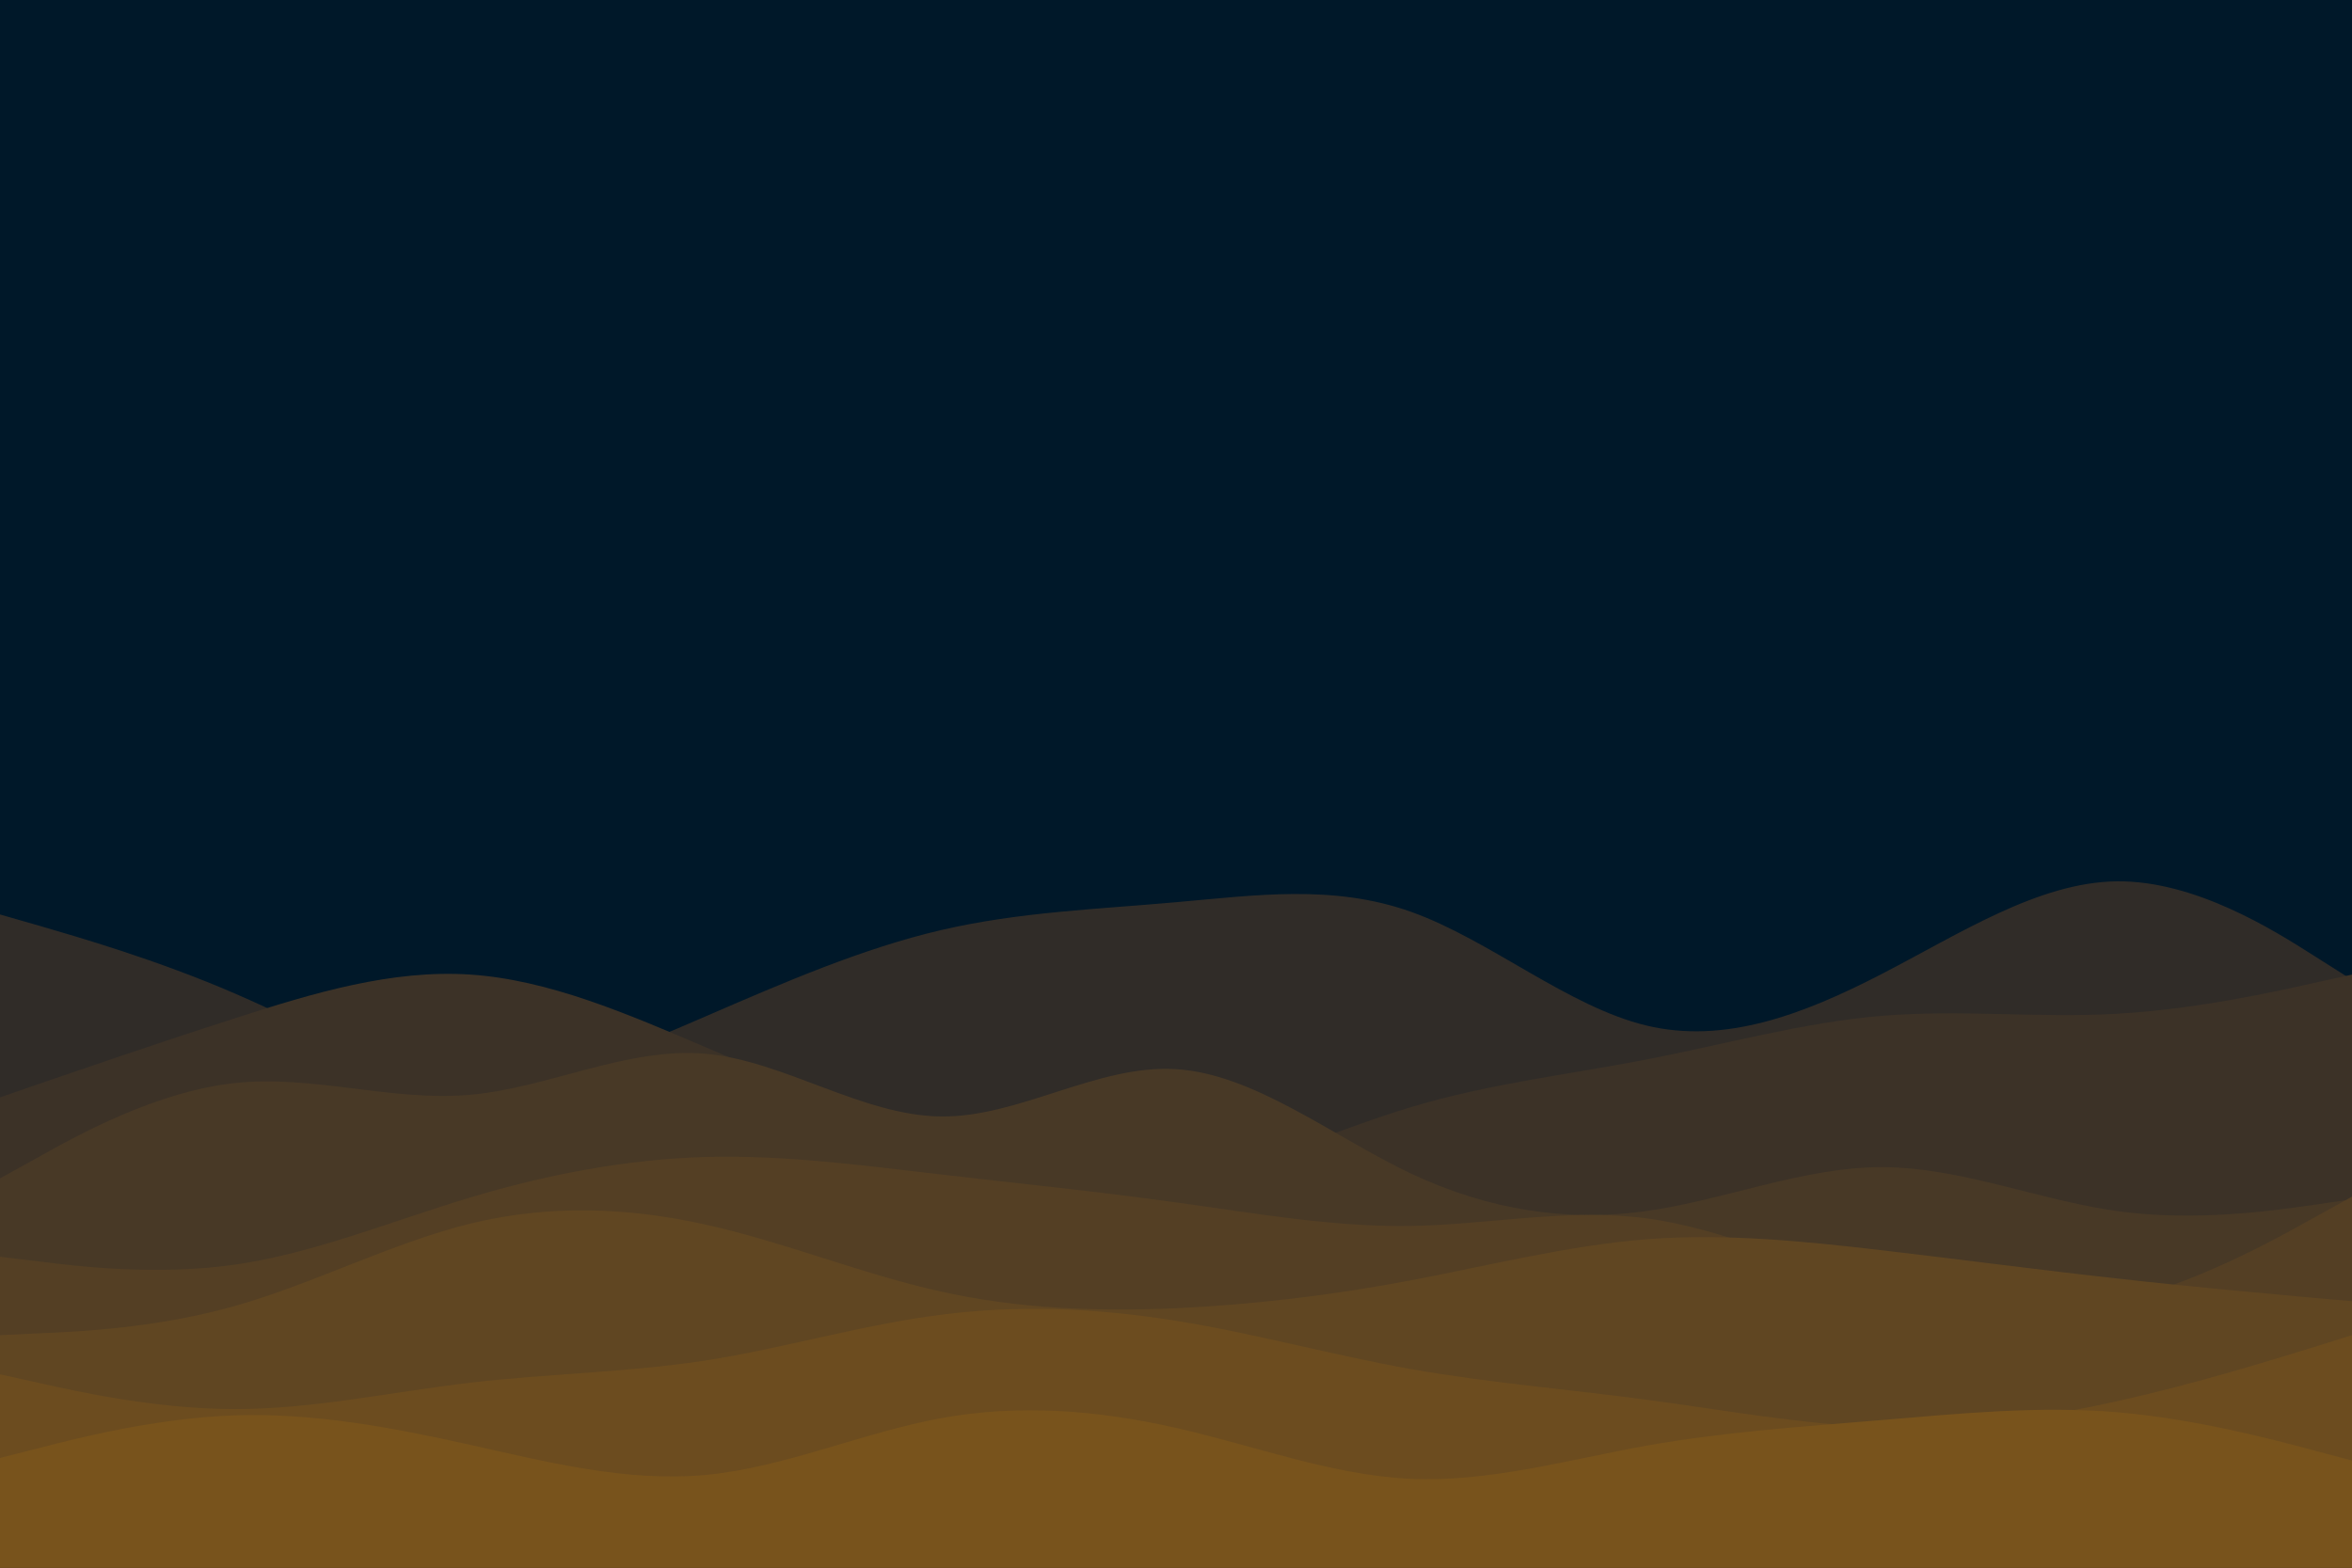 <svg id="visual" viewBox="0 0 900 600" width="900" height="600" xmlns="http://www.w3.org/2000/svg" xmlns:xlink="http://www.w3.org/1999/xlink" version="1.1"><rect x="0" y="0" width="900" height="600" fill="#001829"></rect><path d="M0 350L15 354.3C30 358.7 60 367.3 90 380.3C120 393.3 150 410.7 180 412.8C210 415 240 402 270 389C300 376 330 363 360 356C390 349 420 348 450 345.3C480 342.7 510 338.3 540 349C570 359.7 600 385.3 630 392.5C660 399.7 690 388.3 720 372.8C750 357.3 780 337.7 810 337.3C840 337 870 356 885 365.5L900 375L900 601L885 601C870 601 840 601 810 601C780 601 750 601 720 601C690 601 660 601 630 601C600 601 570 601 540 601C510 601 480 601 450 601C420 601 390 601 360 601C330 601 300 601 270 601C240 601 210 601 180 601C150 601 120 601 90 601C60 601 30 601 15 601L0 601Z" fill="#302c28"></path><path d="M0 420L15 414.8C30 409.7 60 399.3 90 389.7C120 380 150 371 180 373C210 375 240 388 270 400.8C300 413.7 330 426.3 360 436.5C390 446.7 420 454.3 450 450.8C480 447.3 510 432.7 540 423.7C570 414.7 600 411.3 630 405.5C660 399.7 690 391.3 720 388.8C750 386.3 780 389.7 810 388C840 386.3 870 379.7 885 376.3L900 373L900 601L885 601C870 601 840 601 810 601C780 601 750 601 720 601C690 601 660 601 630 601C600 601 570 601 540 601C510 601 480 601 450 601C420 601 390 601 360 601C330 601 300 601 270 601C240 601 210 601 180 601C150 601 120 601 90 601C60 601 30 601 15 601L0 601Z" fill="#3c3227"></path><path d="M0 451L15 442.7C30 434.3 60 417.7 90 414.5C120 411.3 150 421.7 180 419C210 416.3 240 400.7 270 403.3C300 406 330 427 360 427.3C390 427.7 420 407.3 450 409.2C480 411 510 435 540 449.2C570 463.3 600 467.7 630 463.5C660 459.3 690 446.7 720 446.7C750 446.7 780 459.3 810 463.5C840 467.7 870 463.3 885 461.2L900 459L900 601L885 601C870 601 840 601 810 601C780 601 750 601 720 601C690 601 660 601 630 601C600 601 570 601 540 601C510 601 480 601 450 601C420 601 390 601 360 601C330 601 300 601 270 601C240 601 210 601 180 601C150 601 120 601 90 601C60 601 30 601 15 601L0 601Z" fill="#483926"></path><path d="M0 481L15 482.8C30 484.7 60 488.3 90 484C120 479.7 150 467.3 180 458.3C210 449.3 240 443.7 270 442.8C300 442 330 446 360 449.5C390 453 420 456 450 460.2C480 464.3 510 469.7 540 469.2C570 468.7 600 462.3 630 466.3C660 470.3 690 484.7 720 493.3C750 502 780 505 810 498.2C840 491.3 870 474.7 885 466.3L900 458L900 601L885 601C870 601 840 601 810 601C780 601 750 601 720 601C690 601 660 601 630 601C600 601 570 601 540 601C510 601 480 601 450 601C420 601 390 601 360 601C330 601 300 601 270 601C240 601 210 601 180 601C150 601 120 601 90 601C60 601 30 601 15 601L0 601Z" fill="#543f24"></path><path d="M0 511L15 510.3C30 509.7 60 508.3 90 499.8C120 491.3 150 475.7 180 468.3C210 461 240 462 270 468.7C300 475.3 330 487.7 360 494.3C390 501 420 502 450 500.7C480 499.3 510 495.7 540 490C570 484.3 600 476.7 630 474.3C660 472 690 475 720 478.5C750 482 780 486 810 489.3C840 492.7 870 495.3 885 496.7L900 498L900 601L885 601C870 601 840 601 810 601C780 601 750 601 720 601C690 601 660 601 630 601C600 601 570 601 540 601C510 601 480 601 450 601C420 601 390 601 360 601C330 601 300 601 270 601C240 601 210 601 180 601C150 601 120 601 90 601C60 601 30 601 15 601L0 601Z" fill="#604622"></path><path d="M0 526L15 529.3C30 532.7 60 539.3 90 539.3C120 539.3 150 532.7 180 529.2C210 525.7 240 525.3 270 520.7C300 516 330 507 360 503.2C390 499.3 420 500.7 450 505.5C480 510.3 510 518.7 540 524C570 529.3 600 531.7 630 535.7C660 539.7 690 545.3 720 546.2C750 547 780 543 810 536.3C840 529.7 870 520.3 885 515.7L900 511L900 601L885 601C870 601 840 601 810 601C780 601 750 601 720 601C690 601 660 601 630 601C600 601 570 601 540 601C510 601 480 601 450 601C420 601 390 601 360 601C330 601 300 601 270 601C240 601 210 601 180 601C150 601 120 601 90 601C60 601 30 601 15 601L0 601Z" fill="#6c4c1f"></path><path d="M0 558L15 554.2C30 550.3 60 542.7 90 541.7C120 540.7 150 546.3 180 553C210 559.7 240 567.3 270 564.5C300 561.7 330 548.3 360 542.8C390 537.3 420 539.7 450 546.5C480 553.3 510 564.7 540 566C570 567.3 600 558.7 630 553.3C660 548 690 546 720 543.5C750 541 780 538 810 540.5C840 543 870 551 885 555L900 559L900 601L885 601C870 601 840 601 810 601C780 601 750 601 720 601C690 601 660 601 630 601C600 601 570 601 540 601C510 601 480 601 450 601C420 601 390 601 360 601C330 601 300 601 270 601C240 601 210 601 180 601C150 601 120 601 90 601C60 601 30 601 15 601L0 601Z" fill="#78531c"></path></svg>